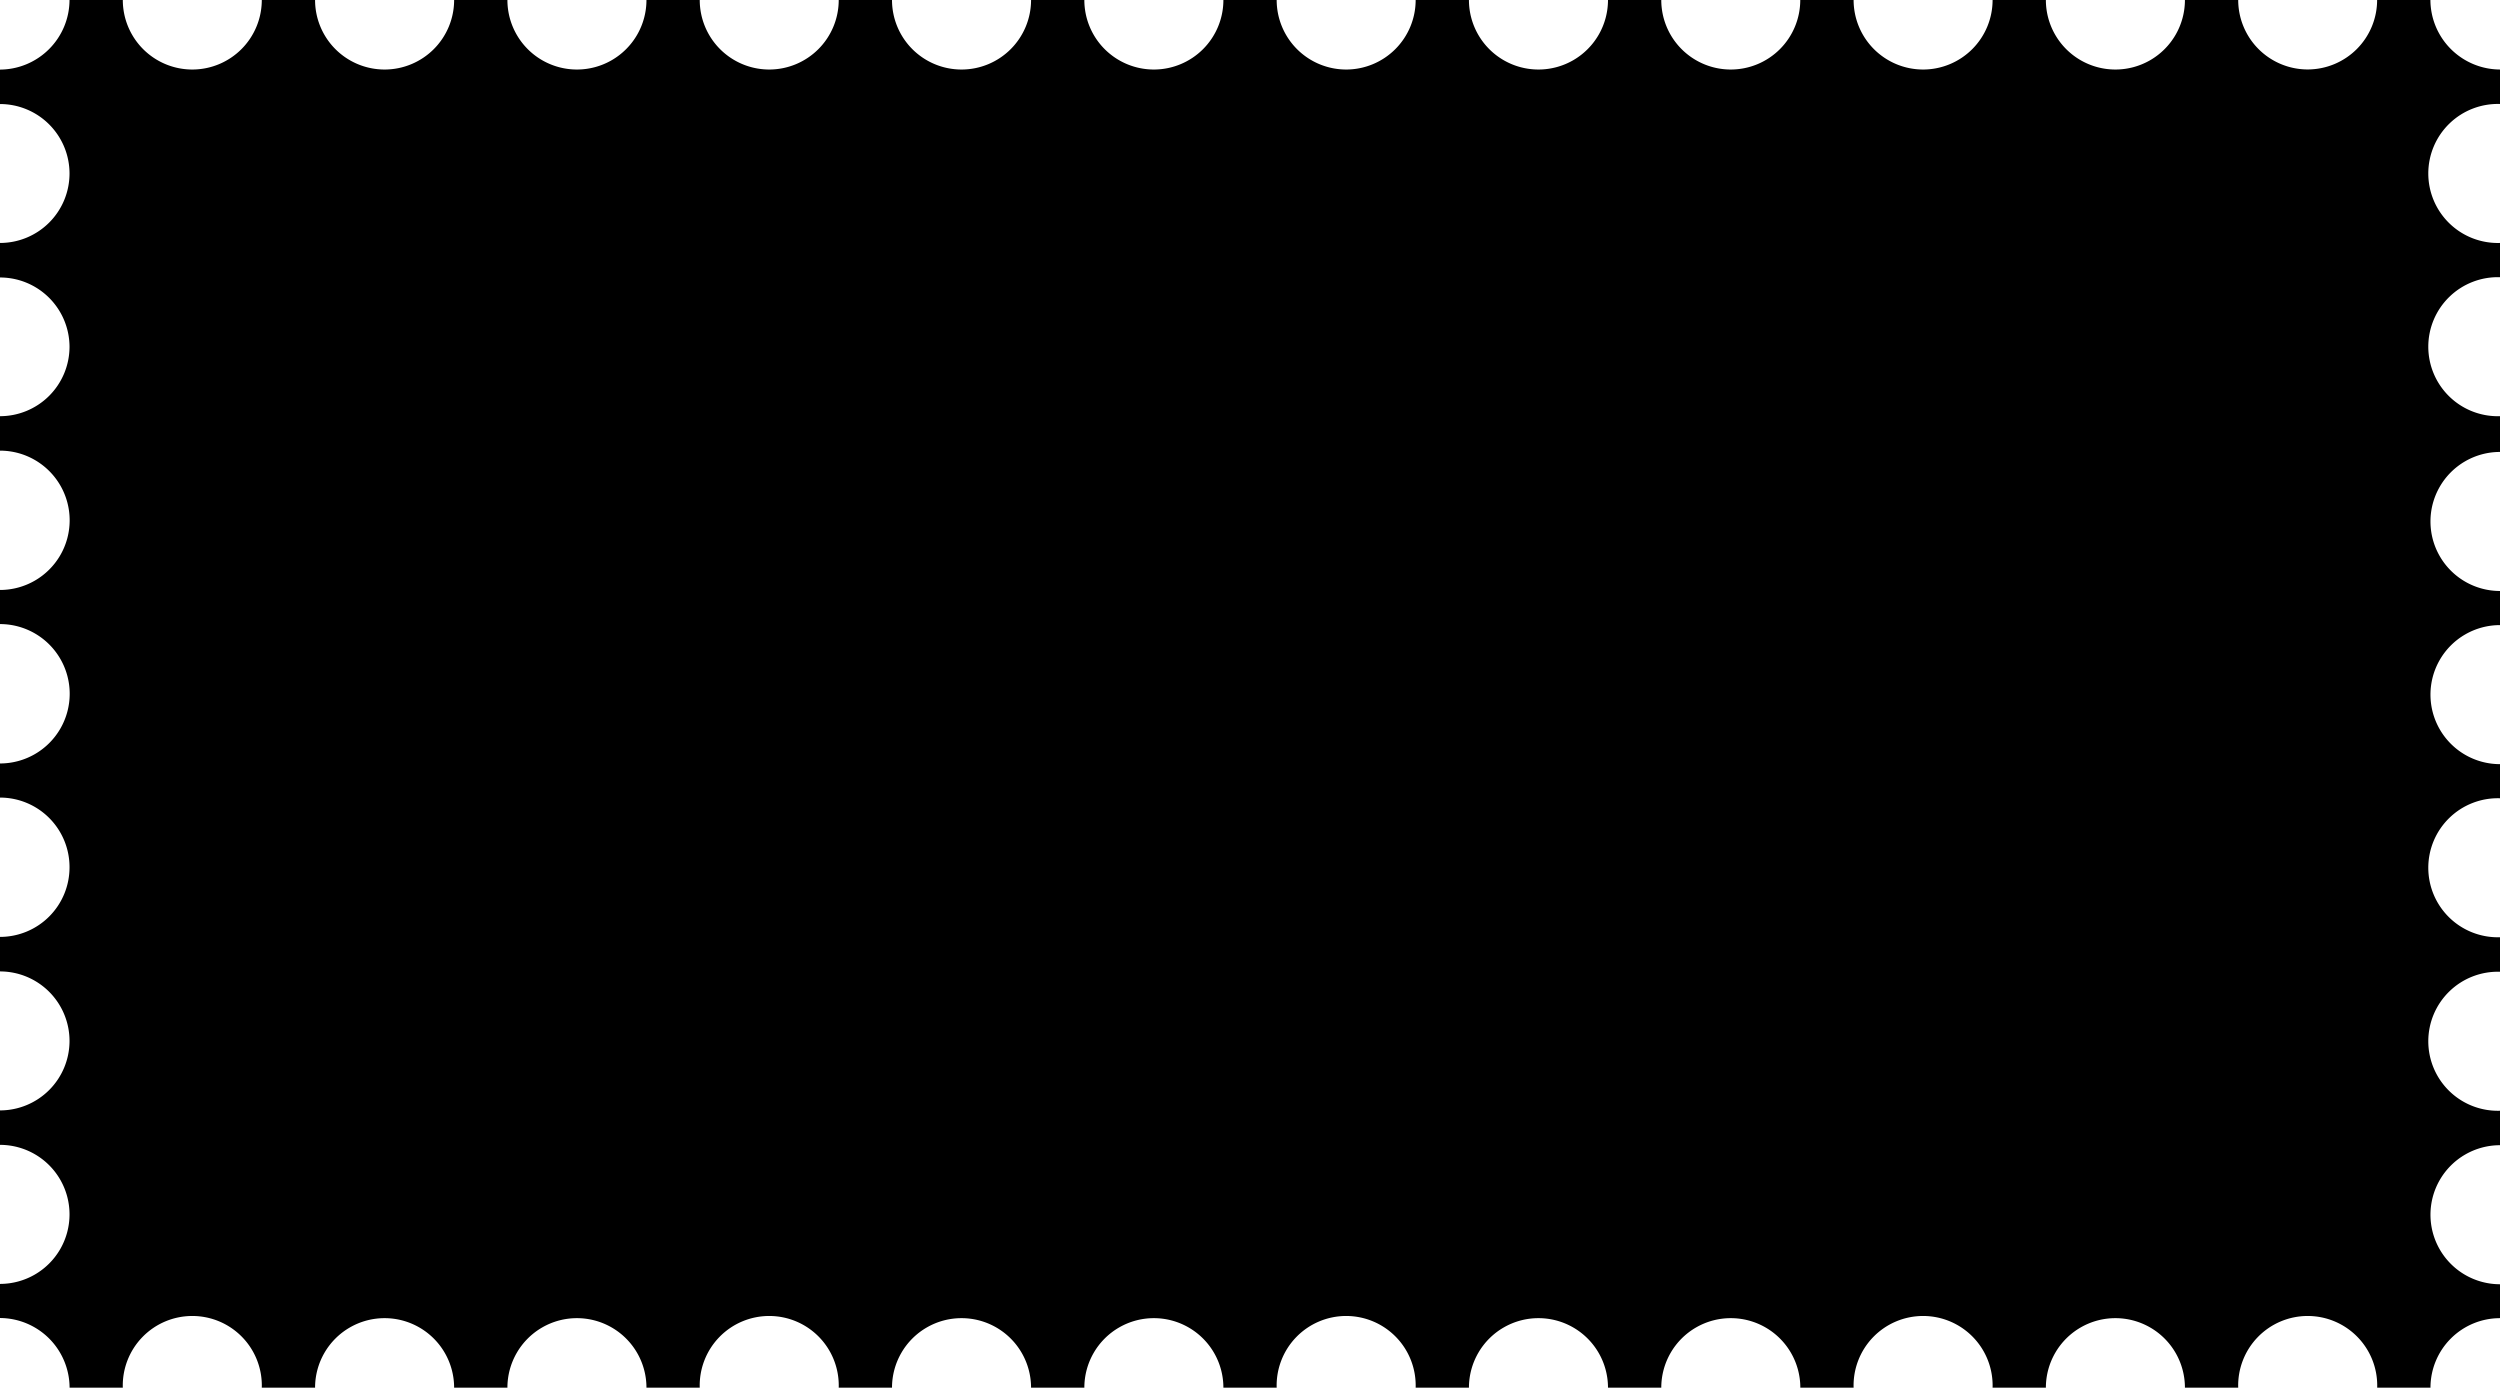 <svg xmlns="http://www.w3.org/2000/svg" viewBox="0 0 366.42 203.42"><g id="Ebene_2" data-name="Ebene 2"><g id="Ebene_1-2" data-name="Ebene 1"><path d="M366.42,193.23v-5a10.19,10.19,0,0,1,0-20.38v-5.05a10.19,10.19,0,1,1,0-20.37v-5.06a10.19,10.19,0,1,1,0-20.37v-5a10.19,10.19,0,1,1,0-20.38v-5a10.19,10.19,0,0,1,0-20.38V61a10.19,10.19,0,1,1,0-20.37V35.61a10.19,10.19,0,1,1,0-20.37V10.19a10.25,10.25,0,0,1-7.2-3,10.23,10.23,0,0,1-3-7.2h-7.81a10.19,10.19,0,0,1-10.18,10.19A10.19,10.19,0,0,1,328.05,0h-7.81a10.19,10.19,0,1,1-20.38,0h-7.81a10.19,10.19,0,0,1-10.19,10.19A10.19,10.19,0,0,1,271.68,0h-7.82a10.19,10.19,0,0,1-10.18,10.19A10.19,10.19,0,0,1,243.49,0h-7.81A10.19,10.19,0,0,1,215.3,0h-7.81A10.19,10.19,0,0,1,197.3,10.19,10.19,10.19,0,0,1,187.12,0h-7.81a10.19,10.19,0,0,1-10.19,10.19A10.19,10.19,0,0,1,158.93,0h-7.81a10.19,10.19,0,0,1-10.19,10.19A10.19,10.19,0,0,1,130.74,0h-7.81a10.19,10.19,0,0,1-10.18,10.19A10.19,10.19,0,0,1,102.56,0H94.75A10.19,10.19,0,0,1,74.37,0H66.56A10.19,10.19,0,0,1,56.37,10.19,10.19,10.19,0,0,1,46.18,0H38.37A10.19,10.19,0,0,1,28.19,10.19,10.19,10.19,0,0,1,18,0H10.19a10.23,10.23,0,0,1-3,7.2,10.23,10.23,0,0,1-7.2,3v5.05A10.19,10.19,0,0,1,10.19,25.43,10.19,10.19,0,0,1,0,35.61v5.06A10.19,10.19,0,0,1,10.19,50.85,10.19,10.19,0,0,1,0,61v5.05A10.19,10.19,0,0,1,0,86.47v5A10.19,10.19,0,0,1,0,111.9v5a10.19,10.19,0,0,1,10.19,10.19A10.19,10.19,0,0,1,0,137.32v5.06a10.19,10.19,0,0,1,10.19,10.18A10.19,10.19,0,0,1,0,162.75v5.05a10.19,10.19,0,0,1,0,20.38v5a10.26,10.26,0,0,1,7.2,3,10.26,10.26,0,0,1,3,7.21H18a10.19,10.19,0,1,1,20.37,0h7.81a10.19,10.19,0,0,1,20.38,0h7.81a10.19,10.19,0,0,1,20.38,0h7.81a10.19,10.19,0,1,1,20.37,0h7.81a10.19,10.19,0,0,1,20.38,0h7.81a10.19,10.19,0,1,1,20.38,0h7.81a10.19,10.19,0,1,1,20.37,0h7.81a10.19,10.19,0,1,1,20.38,0h7.81a10.19,10.19,0,1,1,20.38,0h7.81a10.19,10.19,0,1,1,20.37,0h7.81a10.19,10.19,0,0,1,20.38,0h7.81a10.19,10.19,0,1,1,20.37,0h7.81a10.19,10.19,0,0,1,10.19-10.19Z"/></g></g></svg>